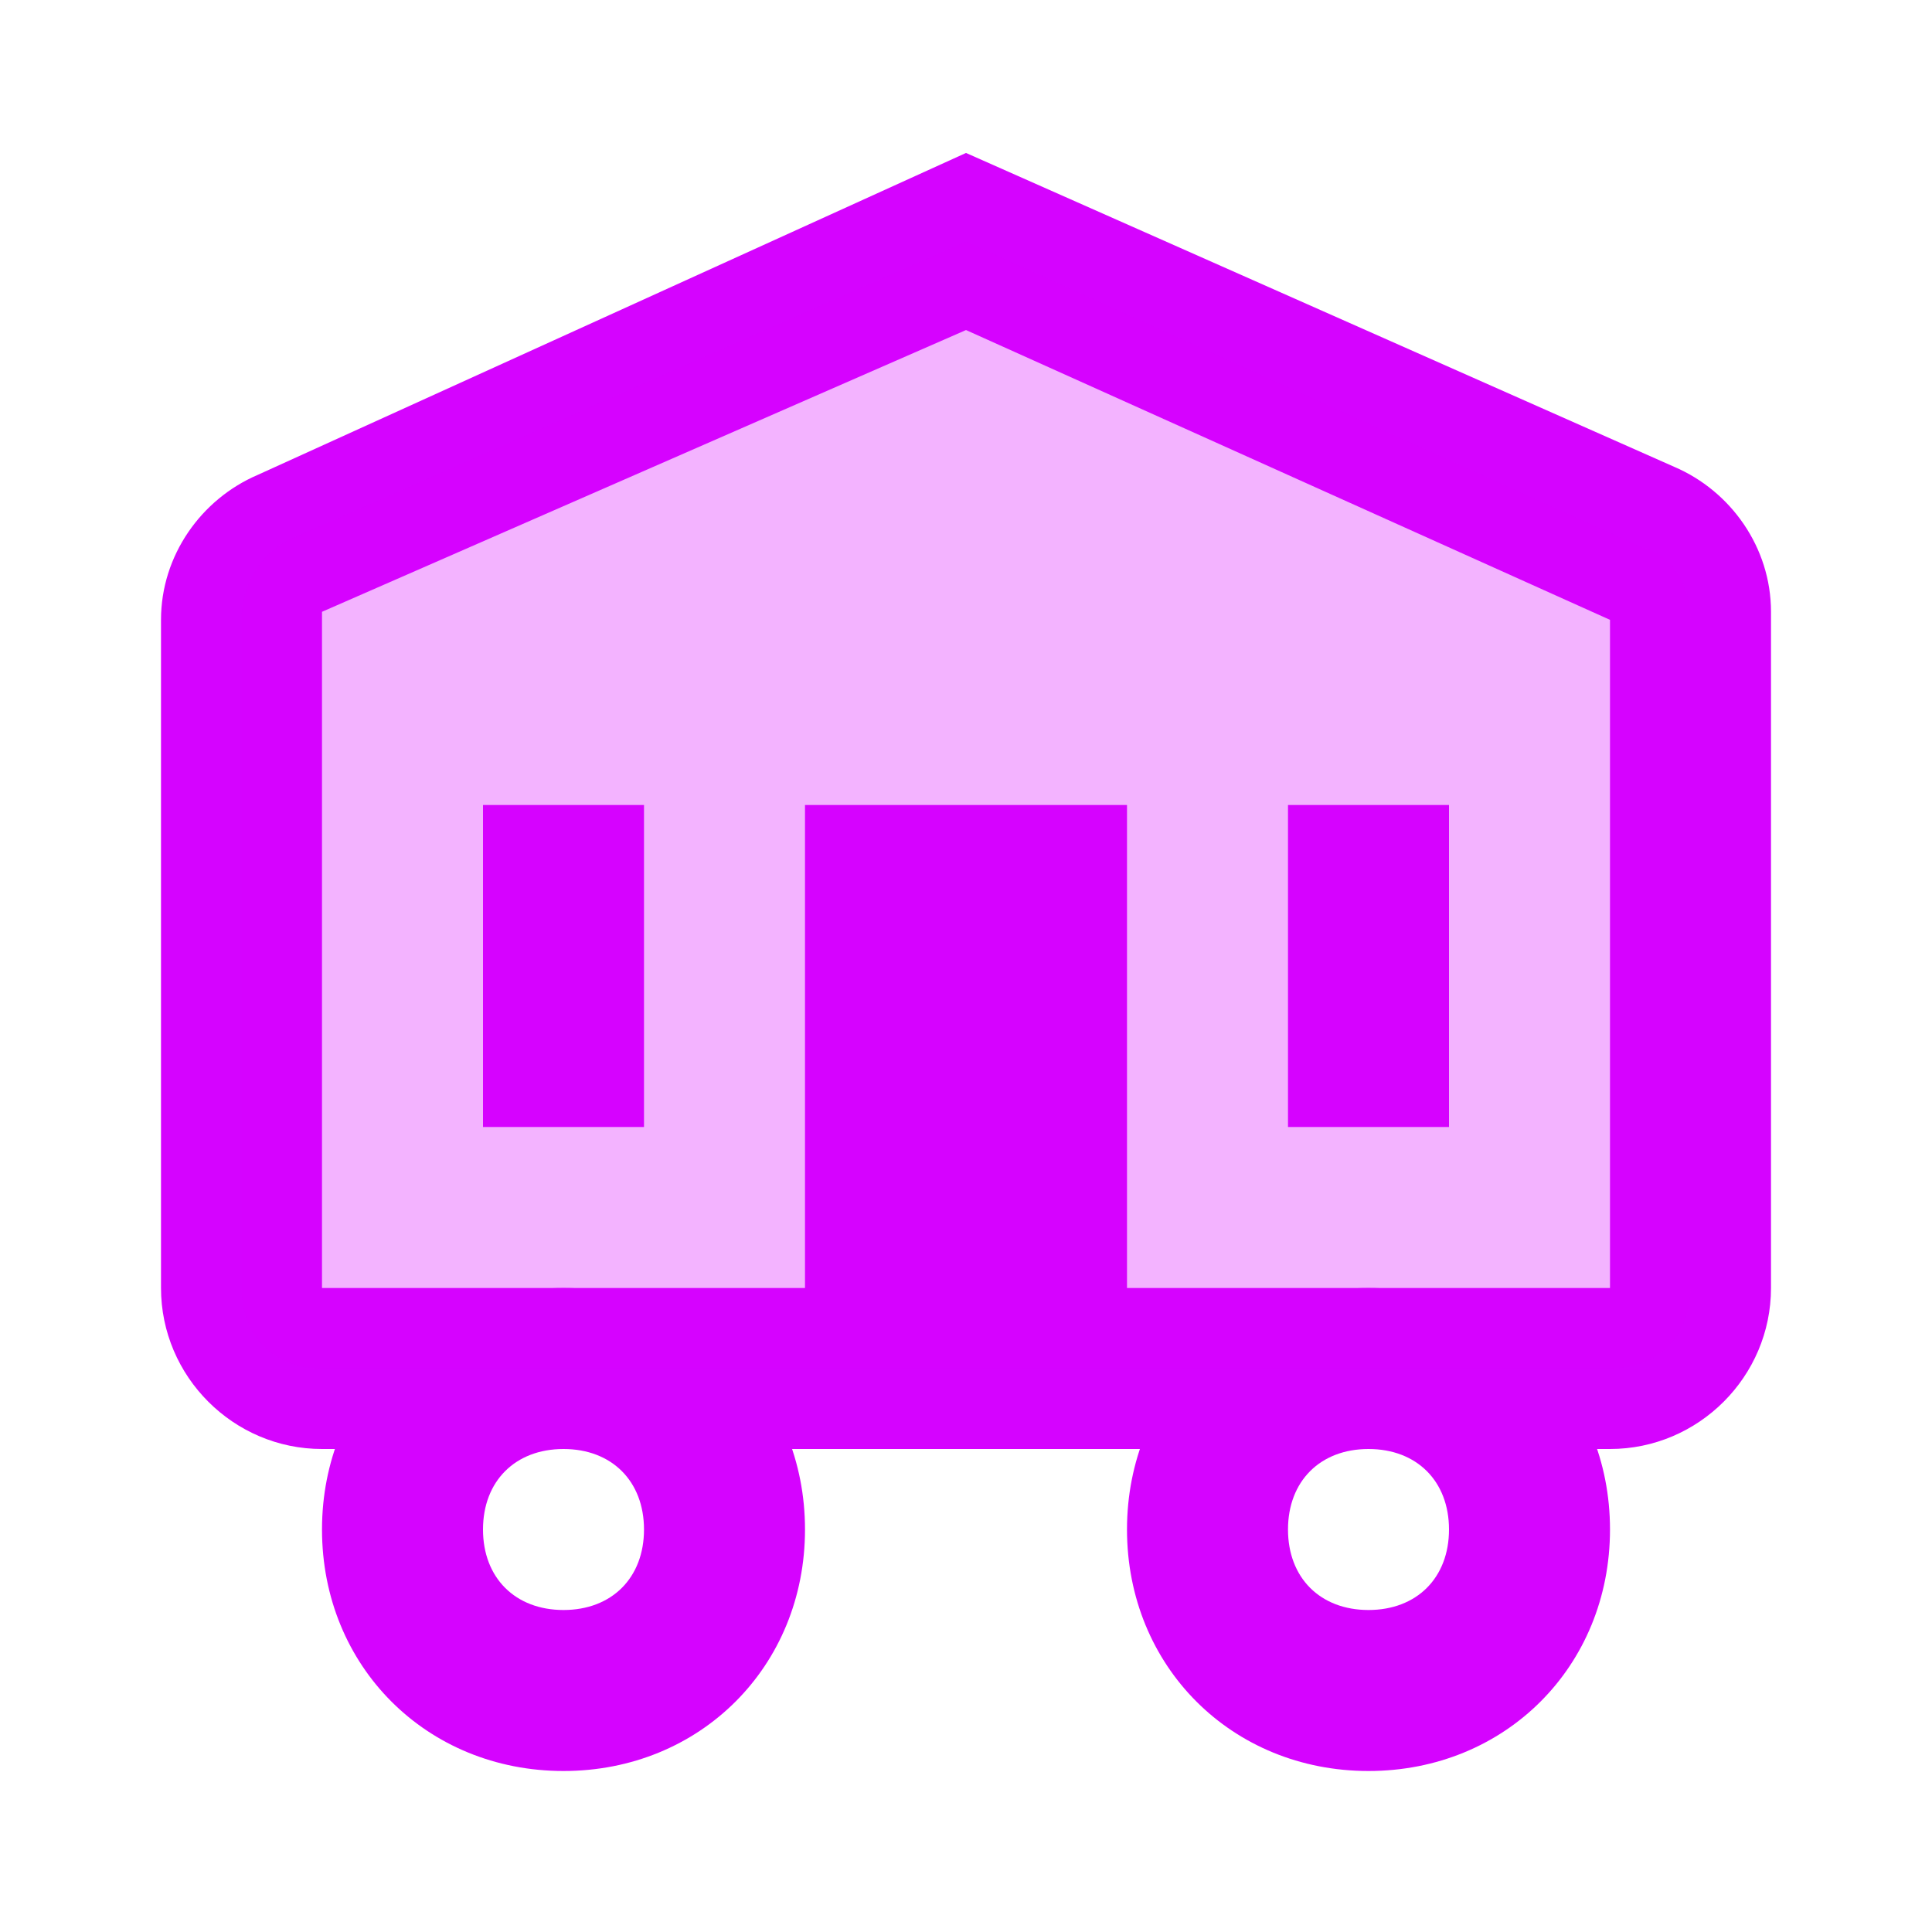 ﻿<?xml version="1.0" encoding="utf-8"?>
<svg xmlns="http://www.w3.org/2000/svg" viewBox="0 0 24 24" width="96" height="96">
  <path d="M6 10H8V14H6zM16 10H18V14H16zM10 10H14V17H10zM17 22c-1.7 0-3-1.3-3-3 0-1.7 1.3-3 3-3 1.7 0 3 1.3 3 3C20 20.7 18.7 22 17 22zM17 18c-.6 0-1 .4-1 1 0 .6.4 1 1 1 .6 0 1-.4 1-1C18 18.4 17.6 18 17 18zM7 22c-1.7 0-3-1.3-3-3 0-1.7 1.3-3 3-3 1.7 0 3 1.3 3 3C10 20.7 8.7 22 7 22zM7 18c-.6 0-1 .4-1 1 0 .6.4 1 1 1 .6 0 1-.4 1-1C8 18.4 7.6 18 7 18z" fill="#D503FF" />
  <path d="M20,18H4c-1.1,0-2-0.9-2-2V7.7c0-0.8,0.5-1.5,1.2-1.8L12,1.9l8.8,3.9c0.7,0.3,1.2,1,1.2,1.8V16C22,17.1,21.1,18,20,18z M12,4.1L4,7.6L4,16h16V7.7L12,4.1z" fill="#D503FF" />
  <path d="M19,17h1c0.6,0,1-0.4,1-1V7.7c0-0.4-0.2-0.8-0.6-0.9L12,3L3.6,6.7 C3.2,6.9,3,7.3,3,7.7V16c0,0.6,0.4,1,1,1h1H19z" opacity=".3" fill="#D503FF" />
</svg>